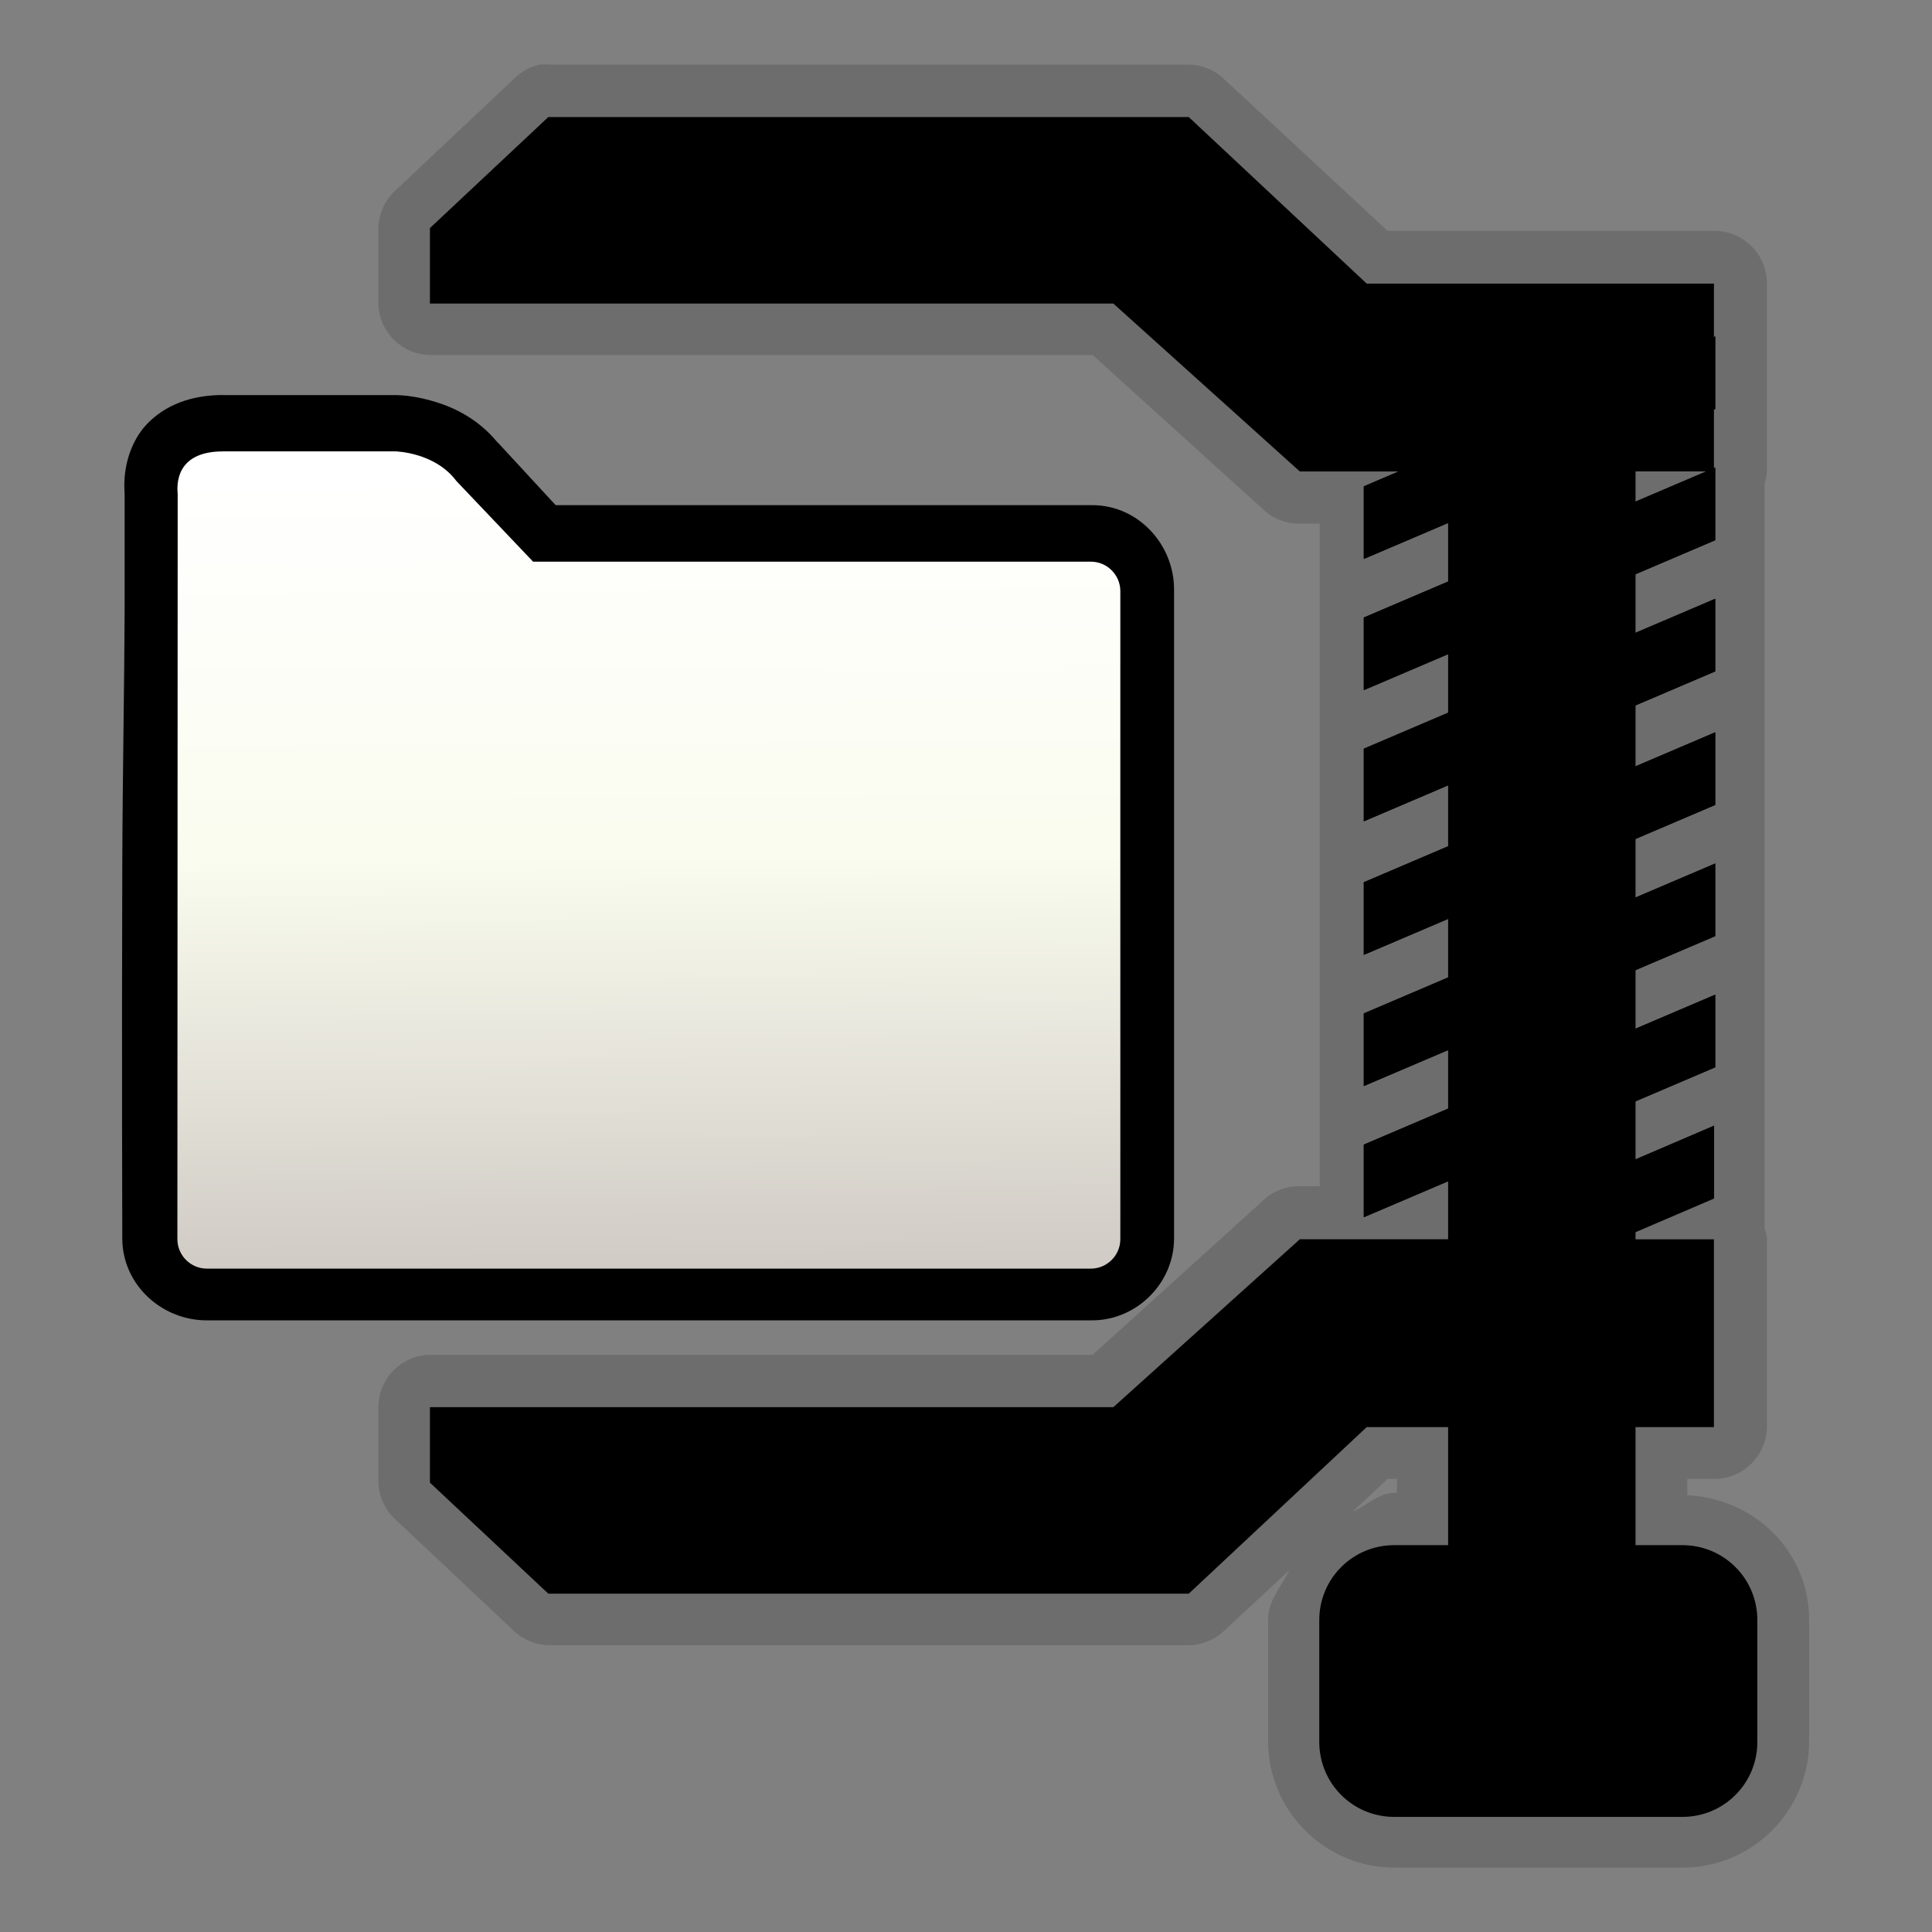 <?xml version="1.0" encoding="UTF-8" standalone="no"?>
<!-- Converted with SVG Converter - Version 0.9.5 (Compiled Mon May 30 09:08:51 2011) - Copyright (C) 2011 Nokia -->

<svg
   xmlns:dc="http://purl.org/dc/elements/1.1/"
   xmlns:cc="http://creativecommons.org/ns#"
   xmlns:rdf="http://www.w3.org/1999/02/22-rdf-syntax-ns#"
   xmlns:svg="http://www.w3.org/2000/svg"
   xmlns="http://www.w3.org/2000/svg"
   xmlns:xlink="http://www.w3.org/1999/xlink"
   xmlns:sodipodi="http://sodipodi.sourceforge.net/DTD/sodipodi-0.dtd"
   xmlns:inkscape="http://www.inkscape.org/namespaces/inkscape"
   width="30"
   x="0px"
   y="0px"
   version="1.1"
   viewBox="0 0 30 30"
   height="30"
   id="Ebene_1"
   xml:space="preserve"
   inkscape:version="0.48.2 r9819"
   sodipodi:docname="compress_inverted.svg"><rect x="0" y="0" width="30" height="30" fill="#808080" stroke="none"/><sodipodi:namedview
   pagecolor="#ffffff"
   bordercolor="#666666"
   borderopacity="1"
   objecttolerance="10"
   gridtolerance="10"
   guidetolerance="10"
   inkscape:pageopacity="0"
   inkscape:pageshadow="2"
   inkscape:window-width="1920"
   inkscape:window-height="1032"
   id="namedview40"
   showgrid="false"
   inkscape:zoom="27.133333"
   inkscape:cx="8.4398034"
   inkscape:cy="15"
   inkscape:window-x="0"
   inkscape:window-y="0"
   inkscape:window-maximized="0"
   inkscape:current-layer="Ebene_1"
   inkscape:snap-bbox="true"
   inkscape:snap-bbox-edge-midpoints="false"
   inkscape:bbox-nodes="false"
   inkscape:bbox-paths="true"
   showguides="true"
   inkscape:guide-bbox="true" />
 <defs
   id="defs22">
  <linearGradient
   gradientTransform="matrix(1,0,0,-1,-137.48,-214.019)"
   id="linearGradient3007"
   y1="-250.149"
   x1="170.481"
   y2="-212.014"
   gradientUnits="userSpaceOnUse"
   x2="170.481">
   <stop
   offset="0"
   style="stop-color:#D0CBC5"
   id="stop10" />
   <stop
   offset="0.503"
   style="stop-color:#FAFCEF"
   id="stop12" />
   <stop
   offset="0.969"
   style="stop-color:#FFFFFF"
   id="stop14" />
  </linearGradient>
  <linearGradient
   gradientTransform="matrix(1,0,0,-1,-137.48,-214.019)"
   id="linearGradient3007-1"
   y1="-250.149"
   x1="170.481"
   y2="-212.014"
   gradientUnits="userSpaceOnUse"
   x2="170.481">
   <stop
   offset="0"
   style="stop-color:#D0CBC5"
   id="stop10-4" />
   <stop
   offset="0.503"
   style="stop-color:#FAFCEF"
   id="stop12-0" />
   <stop
   offset="0.969"
   style="stop-color:#FFFFFF"
   id="stop14-9" />
  </linearGradient>
  <linearGradient
   gradientTransform="matrix(1,0,0,-1,-137.48,-214.019)"
   id="SVGID_1_-7"
   y1="-250.149"
   x1="170.481"
   y2="-212.014"
   gradientUnits="userSpaceOnUse"
   x2="170.481">
   <stop
   offset="0"
   style="stop-color:#D0CBC5"
   id="stop15" />
   <stop
   offset="0.503"
   style="stop-color:#FAFCEF"
   id="stop17" />
   <stop
   offset="0.969"
   style="stop-color:#FFFFFF"
   id="stop19" />
  </linearGradient>
 
  
 
   
   
  
    
    
   <linearGradient
   y2="-212.014"
   x2="170.481"
   y1="-250.149"
   x1="170.481"
   gradientTransform="matrix(0.217,0,0,-0.217,-36.065,-43.814)"
   gradientUnits="userSpaceOnUse"
   id="linearGradient3787"
   xlink:href="#SVGID_1_-72"
   inkscape:collect="always" /><linearGradient
   y2="-212.014"
   x2="170.481"
   y1="-250.149"
   x1="170.481"
   gradientTransform="matrix(1,0,0,-1,-222.98,-199.88)"
   gradientUnits="userSpaceOnUse"
   id="linearGradient3783"
   xlink:href="#SVGID_1_-72"
   inkscape:collect="always" /><linearGradient
   y2="-212.014"
   x2="170.481"
   y1="-250.149"
   x1="170.481"
   gradientTransform="matrix(1,0,0,-1,-222.98,-199.88)"
   gradientUnits="userSpaceOnUse"
   id="linearGradient3007-4"
   xlink:href="#SVGID_1_-72"
   inkscape:collect="always" /><linearGradient
   inkscape:collect="always"
   xlink:href="#SVGID_1_"
   id="linearGradient4410"
   x1="-12.892"
   y1="34.958"
   x2="-12.946"
   y2="26.668"
   gradientUnits="userSpaceOnUse"
   gradientTransform="translate(0,-0.2)" /><linearGradient
   inkscape:collect="always"
   xlink:href="#SVGID_1_"
   id="linearGradient4416"
   gradientUnits="userSpaceOnUse"
   gradientTransform="translate(0,-0.2)"
   x1="-12.892"
   y1="34.958"
   x2="-12.946"
   y2="26.668" /><linearGradient
   inkscape:collect="always"
   xlink:href="#SVGID_1_"
   id="linearGradient4633"
   gradientUnits="userSpaceOnUse"
   gradientTransform="matrix(1.315,0,0,1.315,-3.876,-28.633)"
   x1="-12.892"
   y1="34.958"
   x2="-12.946"
   y2="26.668" /><linearGradient
   inkscape:collect="always"
   xlink:href="#SVGID_1_"
   id="linearGradient4730"
   gradientUnits="userSpaceOnUse"
   gradientTransform="matrix(1.315,0,0,1.315,-3.876,-28.633)"
   x1="-12.892"
   y1="34.958"
   x2="-12.946"
   y2="26.668" /></defs>
 <linearGradient
   gradientTransform="matrix(1,0,0,-1,-137.48,-214.019)"
   id="SVGID_1_"
   y1="-250.149"
   x1="170.481"
   y2="-212.014"
   gradientUnits="userSpaceOnUse"
   x2="170.481">
  <stop
   offset="0"
   style="stop-color:#D0CBC5"
   id="stop22" />
  <stop
   offset="0.503"
   style="stop-color:#FAFCEF"
   id="stop24" />
  <stop
   offset="0.969"
   style="stop-color:#FFFFFF"
   id="stop26" />
 </linearGradient>
 
 
<rect
   style="opacity:0.3;fill:none;stroke:none"
   id="rect5120"
   width="30"
   height="30"
   x="0"
   y="0" /><path
   inkscape:connector-curvature="0"
   style="fill:#000000;fill-opacity:1;stroke:none;opacity:0.15"
   d="M 8.385,1.003 A 0.815,0.815 0 0 0 7.985,1.221 L 6.13,2.967 A 0.815,0.815 0 0 0 5.876,3.548 l 0,1.164 a 0.815,0.815 0 0 0 0.8,0.8 l 10.29,0 2.691,2.436 a 0.815,0.815 0 0 0 0.545,0.182 l 0.291,0 0,10.29 -0.291,0 a 0.815,0.815 0 0 0 -0.545,0.182 l -2.691,2.436 -10.29,0 a 0.815,0.815 0 0 0 -0.8,0.8 l 0,1.164 a 0.815,0.815 0 0 0 0.255,0.582 l 1.854,1.745 a 0.815,0.815 0 0 0 0.545,0.218 l 9.926,0 a 0.815,0.815 0 0 0 0.545,-0.218 l 1.018,-0.945 c -0.122,0.256 -0.327,0.464 -0.327,0.764 l 0,1.891 C 19.692,28.118 20.574,29 21.656,29 l 4.472,0 c 1.082,0 1.963,-0.882 1.963,-1.963 l 0,-1.891 c 0,-1.053 -0.848,-1.88 -1.891,-1.927 l 0,-0.255 0.436,0 a 0.815,0.815 0 0 0 0.8,-0.8 l 0,-2.945 a 0.815,0.815 0 0 0 -0.036,-0.145 0.815,0.815 0 0 0 0,-0.109 l 0,-11.38 a 0.815,0.815 0 0 0 0,-0.073 0.815,0.815 0 0 0 0.036,-0.182 l 0,-2.945 a 0.815,0.815 0 0 0 -0.8,-0.8 l -5.09,0 -2.545,-2.363 A 0.815,0.815 0 0 0 18.456,1.003 l -9.926,0 a 0.815,0.815 0 0 0 -0.145,0 z m 13.162,21.961 0.145,0 0,0.218 -0.036,0 c -0.258,0 -0.427,0.198 -0.654,0.291 l 0.545,-0.509 z"
   id="path4620" /><g
   id="g4638"
   transform="matrix(1.164,0,0,1.164,34.563,-0.487)"><path
     d="m -26.719,5.688 c -0.412,0 -0.778,0.128 -1.031,0.406 -0.181,0.2 -0.309,0.527 -0.281,0.906 8.75e-4,0.012 -0.001,0.019 0,0.031 -1.58e-4,0.006 7.4e-4,0.179 0,0.438 -7.93e-4,0.277 0.001,0.66 0,1.125 -0.003,0.929 -0.027,2.146 -0.031,3.375 -0.008,2.458 0,4.871 0,4.969 0,0.621 0.529,1.094 1.125,1.094 l 11.812,0 c 0.596,0 1.094,-0.497 1.094,-1.094 l 0,-8.656 c 0,-0.596 -0.473,-1.125 -1.094,-1.125 l -7.156,0 -0.75,-0.812 c -0.011,-0.014 -0.02,-0.018 -0.031,-0.031 -0.252,-0.304 -0.559,-0.452 -0.812,-0.531 -0.265,-0.083 -0.461,-0.092 -0.531,-0.094 l -2.312,0 z"
     id="path4636"
     style="fill:#000000;fill-opacity:1"
     inkscape:original="M -26.71875 6.125 C -27.028365 6.125 -27.279405 6.2330027 -27.4375 6.40625 C -27.537571 6.5166028 -27.62205 6.7072514 -27.59375 7 C -27.59285 7.113212 -27.625 16.83915 -27.625 16.9375 C -27.625 17.312013 -27.312013 17.59375 -26.9375 17.59375 L -15.125 17.59375 C -14.750487 17.59375 -14.46875 17.312013 -14.46875 16.9375 L -14.46875 8.28125 C -14.46875 7.9067367 -14.750487 7.59375 -15.125 7.59375 L -22.46875 7.59375 L -23.375 6.625 C -23.74351 6.1487077 -24.37452 6.1255721 -24.40625 6.125 L -26.71875 6.125 z "
     inkscape:radius="0.44226044"
     sodipodi:type="inkscape:offset" /><path
     style="fill:url(#linearGradient4730);fill-opacity:1"
     inkscape:connector-curvature="0"
     id="path5"
     d="m -15.141,7.911 h -7.441 L -23.606,6.834 C -23.893,6.45 -24.417,6.44 -24.417,6.44 h -2.301 c -0.639,0 -0.616,0.451 -0.605,0.573 8.57e-4,0.012 -0.004,9.936 -0.004,9.936 0,0.216 0.177,0.393 0.393,0.393 h 11.793 c 0.216,0 0.393,-0.177 0.393,-0.393 V 8.304 c 0,-0.216 -0.177,-0.393 -0.393,-0.393 z"
     enable-background="new    " /></g><g
   id="g4642"
   style="fill:#000000;fill-opacity:1"
   transform="matrix(1.164,0,0,1.164,34.563,-0.487)"><g
     style="fill:#000000;fill-opacity:1"
     id="g4531"><g
       style="fill:#000000;fill-opacity:1"
       id="g4562"><path
         inkscape:connector-curvature="0"
         style="fill:#000000;fill-opacity:1;stroke:none"
         d="m -6.812,13.688 -4.688,2 0,0.969 4.688,-2 0,-0.969 z"
         id="path4560" /><path
         inkscape:connector-curvature="0"
         style="fill:#000000;fill-opacity:1;stroke:none"
         d="m -6.812,11.938 -4.688,2 0,0.969 4.688,-2 0,-0.969 z"
         id="path4558" /><path
         inkscape:connector-curvature="0"
         style="fill:#000000;fill-opacity:1;stroke:none"
         d="m -6.812,10.188 -4.688,2 0,0.969 4.688,-2 0,-0.969 z"
         id="path4556" /><path
         inkscape:connector-curvature="0"
         style="fill:#000000;fill-opacity:1;stroke:none"
         d="m -6.812,8.406 -4.688,2 0,0.969 4.688,-2 0,-0.969 z"
         id="path4554" /><path
         inkscape:connector-curvature="0"
         style="fill:#000000;fill-opacity:1;stroke:none"
         d="m -6.812,6.656 -4.688,2 0,0.969 4.688,-2 0,-0.969 z"
         id="path4552" /><path
         inkscape:connector-curvature="0"
         style="fill:#000000;fill-opacity:1;stroke:none"
         d="m -6.812,4.906 -4.688,2 0,0.969 4.688,-2 0,-0.969 z"
         id="path4549" /><path
         inkscape:connector-curvature="0"
         style="fill:#000000;fill-opacity:1;stroke:none"
         d="m -11.491,17.435 4.664,-2 0,0.97 -4.664,2 z"
         id="path4547" /><path
         inkscape:connector-curvature="0"
         style="fill:#000000;fill-opacity:1;stroke:none"
         d="m -12.353,6.708 -2.488,-2.24 -9.117,0 0,-1.007 1.579,-1.481 8.544,0 2.374,2.222 4.632,0 0,2.505 z"
         id="path4545" /><path
         inkscape:connector-curvature="0"
         style="fill:#000000;fill-opacity:1;stroke:none"
         d="m -10.375,6.656 0,14.375 -0.719,0 c -0.554,0 -1,0.446 -1,1 l 0,1.625 c 0,0.554 0.446,1 1,1 l 3.844,0 c 0.554,0 1,-0.446 1,-1 l 0,-1.625 c 0,-0.554 -0.446,-1 -1,-1 l -0.625,0 0,-14.375 -2.5,0 z"
         id="path4543" /><path
         inkscape:connector-curvature="0"
         style="fill:#000000;fill-opacity:1;stroke:none"
         d="m -12.353,16.95 -2.488,2.24 -9.117,0 0,1.007 1.579,1.481 8.544,0 2.374,-2.222 4.632,0 0,-2.505 z"
         id="path4032" /></g></g><path
     inkscape:connector-curvature="0"
     d="m -11.491,17.435 4.664,-2 0,0.97 -4.664,2 z M -6.812,4.906 l -4.688,2 0,0.969 4.688,-2 0,-0.969 z m 0,1.75 -4.688,2 0,0.969 4.688,-2 0,-0.969 z m 0,1.75 -4.688,2 0,0.969 4.688,-2 0,-0.969 z m 0,1.781 -4.688,2 0,0.969 4.688,-2 0,-0.969 z m 0,1.75 -4.688,2 0,0.969 4.688,-2 0,-0.969 z m 0,1.75 -4.688,2 0,0.969 4.688,-2 0,-0.969 z"
     style="fill:#000000;fill-opacity:1;stroke:none"
     id="path4590" /></g></svg>